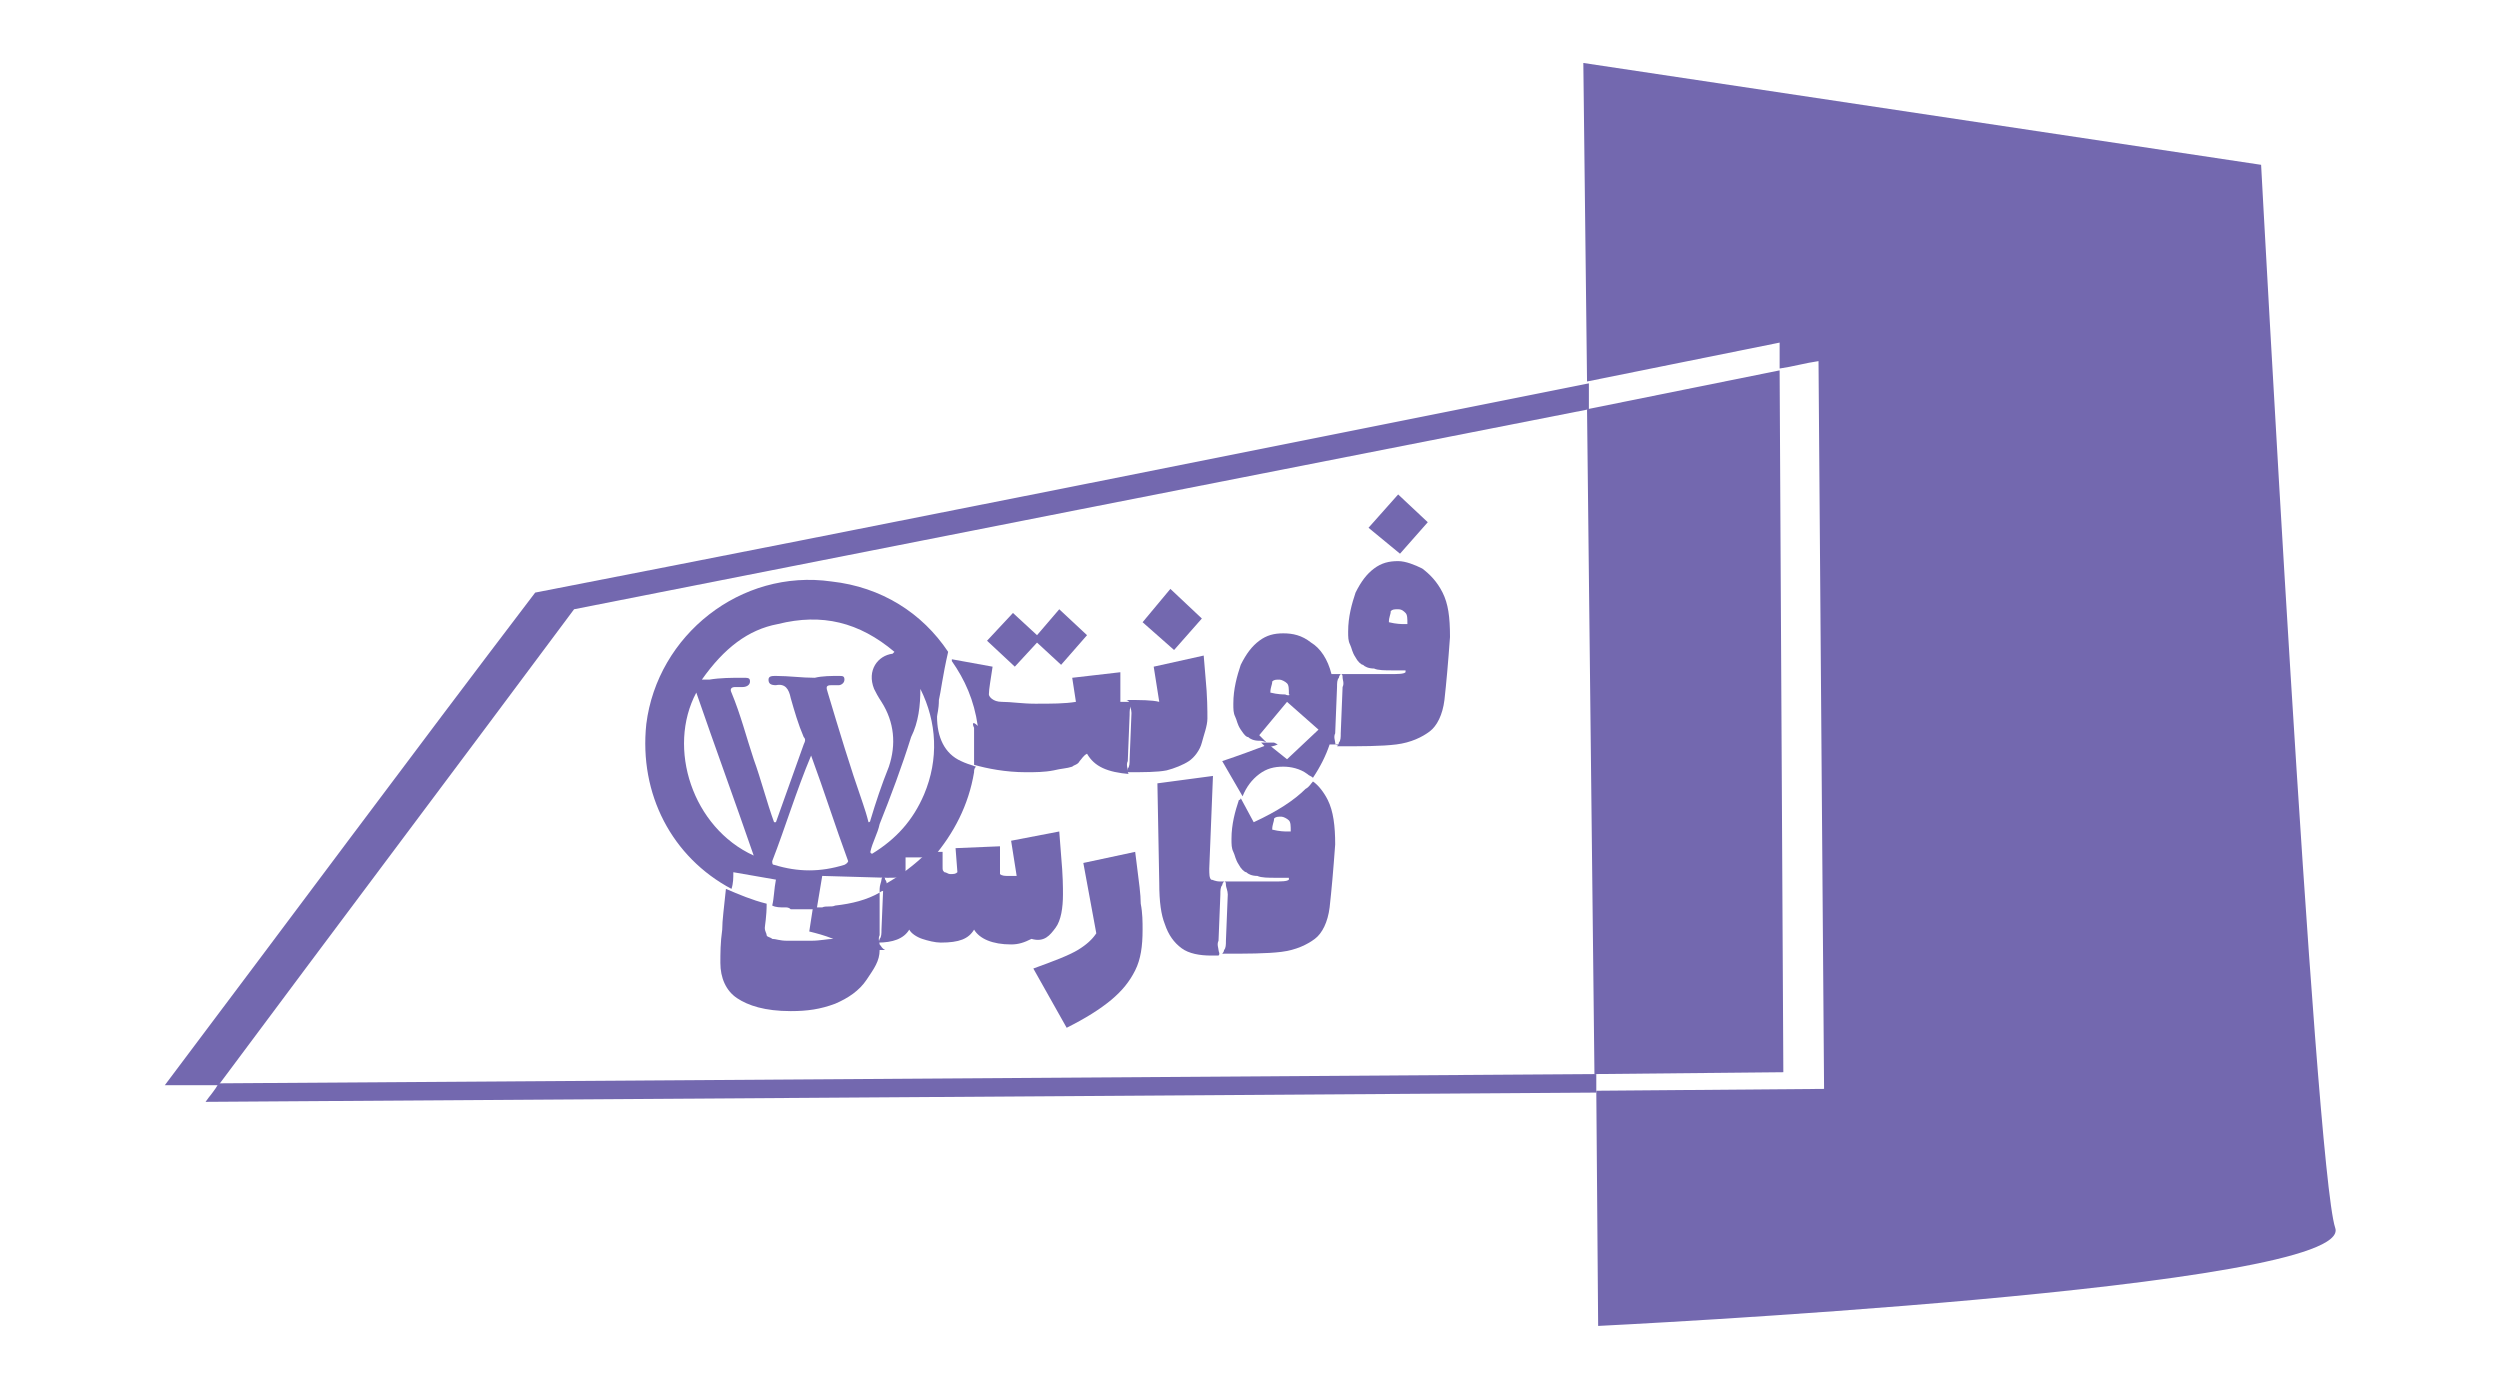 <?xml version="1.0" encoding="utf-8"?>
<!-- Generator: Adobe Illustrator 24.3.0, SVG Export Plug-In . SVG Version: 6.00 Build 0)  -->
<svg version="1.1" id="Layer_1" xmlns="http://www.w3.org/2000/svg" xmlns:xlink="http://www.w3.org/1999/xlink" x="0px" y="0px"
	 viewBox="0 0 135 75" style="enable-background:new 0 0 135 75;" xml:space="preserve">
<style type="text/css">
	.st0{fill:#7368AF;}
</style>
<g>
	<path class="st0" d="M11.8,58.5c-0.2,0.4-0.5,0.7-0.7,1L86.2,59v-1L11.8,58.5z"/>
	<path class="st0" d="M85.8,22.1v-1.4c-19,3.8-37.9,7.6-56.9,11.3c-6.7,8.8-13.3,17.7-20,26.6h2.9C18.2,50,24.6,41.5,31,32.9
		C49.2,29.3,67.5,25.7,85.8,22.1z"/>
	<path class="st0" d="M72.1,40.1c0-0.1-0.1-0.3,0-0.5l0.1-2.5c0-0.2,0-0.4,0.1-0.5c0-0.1,0.1-0.2,0.1-0.2l0,0l0,0h-0.5
		c-0.2-0.8-0.6-1.4-1.1-1.7c-0.5-0.4-1-0.5-1.5-0.5s-0.9,0.1-1.3,0.4c-0.4,0.3-0.7,0.7-1,1.3c-0.2,0.6-0.4,1.3-0.4,2.1
		c0,0.3,0,0.5,0.1,0.7c0.1,0.2,0.1,0.4,0.3,0.7s0.3,0.4,0.4,0.4c0.1,0.1,0.3,0.2,0.6,0.2c0.1,0,0.2,0,0.4,0.1l-0.4-0.4l1.5-1.8
		l1.7,1.5L69.5,41l-1-0.8c-0.8,0.3-1.6,0.6-2.5,0.9l1.1,1.9c0.2-0.5,0.5-0.9,0.9-1.2c0.4-0.3,0.8-0.4,1.3-0.4c0.4,0,0.9,0.1,1.3,0.4
		c0.1,0.1,0.2,0.1,0.3,0.2c0.4-0.6,0.7-1.2,0.9-1.8h0.5C72.2,40.3,72.1,40.2,72.1,40.1z M69.4,37.5c-0.1,0-0.4,0-0.8-0.1
		c0-0.3,0.1-0.4,0.1-0.6c0.1-0.1,0.2-0.1,0.4-0.1c0.1,0,0.3,0.1,0.4,0.2c0.1,0.1,0.1,0.3,0.1,0.6C69.7,37.5,69.6,37.6,69.4,37.5z"/>
	<polygon class="st0" points="77.1,28.2 75.5,26.7 73.9,28.5 75.6,29.9 	"/>
	<path class="st0" d="M77.9,32c-0.3-0.6-0.7-1-1.1-1.3c-0.4-0.2-0.9-0.4-1.3-0.4c-0.5,0-0.9,0.1-1.3,0.4c-0.4,0.3-0.7,0.7-1,1.3
		c-0.2,0.6-0.4,1.3-0.4,2.1c0,0.3,0,0.5,0.1,0.7c0.1,0.2,0.1,0.4,0.3,0.7c0.1,0.2,0.3,0.4,0.4,0.4c0.1,0.1,0.3,0.2,0.6,0.2
		c0.2,0.1,0.6,0.1,1,0.1c0.3,0,0.5,0,0.7,0v0.1c-0.1,0.1-0.4,0.1-0.9,0.1s-1.4,0-2.6,0c0.1,0,0.1,0.1,0.1,0.2c0,0.1,0.1,0.3,0,0.5
		l-0.1,2.5c0,0.2,0,0.4-0.1,0.5c0,0.1-0.1,0.2-0.1,0.2l0,0l0,0c1.3,0,2.4,0,3.2-0.1c0.8-0.1,1.4-0.4,1.8-0.7
		c0.4-0.3,0.7-0.9,0.8-1.7c0.1-0.9,0.2-2,0.3-3.4C78.3,33.3,78.2,32.6,77.9,32z M75.8,33.7c-0.1,0-0.4,0-0.8-0.1
		c0-0.3,0.1-0.4,0.1-0.6c0.1-0.1,0.2-0.1,0.4-0.1s0.3,0.1,0.4,0.2c0.1,0.1,0.1,0.3,0.1,0.6C76.1,33.7,75.9,33.7,75.8,33.7z"/>
	<path class="st0" d="M52.6,39.3c0,0.7,0,1.3,0,2l0,0c0.7,0.2,1.7,0.4,2.8,0.4c0.5,0,1,0,1.5-0.1c0.4-0.1,0.7-0.1,1-0.2
		c0.1-0.1,0.3-0.1,0.4-0.3c0.1-0.1,0.2-0.3,0.4-0.4c0.4,0.7,1.1,1,2.3,1.1c-0.1,0-0.1-0.1-0.1-0.2c0-0.1-0.1-0.3,0-0.5l0.1-2.5
		c0-0.2,0-0.4,0.1-0.5c0-0.1,0.1-0.2,0.1-0.2c-0.4,0-0.7,0-0.7,0v-1.6l-2.6,0.3l0.2,1.3c-0.6,0.1-1.3,0.1-2.2,0.1
		c-0.7,0-1.3-0.1-1.8-0.1s-0.7-0.3-0.7-0.4c0-0.3,0.1-0.8,0.2-1.5l-2.2-0.4v0.1c0.7,1,1.2,2.1,1.4,3.5
		C52.5,38.9,52.5,39.1,52.6,39.3z"/>
	<polygon class="st0" points="56,34.7 57.3,35.9 58.7,34.3 57.2,32.9 56,34.3 54.7,33.1 53.3,34.6 54.8,36 	"/>
	<polygon class="st0" points="64.9,33.4 63.2,31.8 61.7,33.6 63.4,35.1 	"/>
	<path class="st0" d="M61,38c0,0.1,0.1,0.3,0.1,0.5L61,41c0,0.2,0,0.4-0.1,0.5c0,0.1-0.1,0.2-0.1,0.2c1,0,1.7,0,2.2-0.1
		c0.4-0.1,0.9-0.3,1.2-0.5c0.3-0.2,0.6-0.6,0.7-1c0.1-0.4,0.3-0.9,0.3-1.3s0-1.2-0.1-2.2L65,35.4L62.3,36l0.3,1.9
		c-0.4-0.1-1-0.1-1.8-0.1C60.9,37.8,61,37.9,61,38z"/>
	<path class="st0" d="M47.5,51c0-0.1-0.1-0.3,0-0.5v-2.3c-0.7,0.4-1.5,0.6-2.4,0.7c-0.2,0.1-0.5,0-0.7,0.1c-0.1,0-0.3,0-0.5,0
		l-0.2,1.3c0.4,0.1,0.8,0.2,1.3,0.4c-0.3,0-0.7,0.1-1.2,0.1s-1,0-1.3,0c-0.4,0-0.6-0.1-0.8-0.1c-0.1-0.1-0.3-0.1-0.3-0.2
		c0-0.1-0.1-0.2-0.1-0.4c0-0.1,0.1-0.6,0.1-1.3c-0.8-0.2-1.5-0.5-2.2-0.8C39.1,49,39,49.7,39,50.2c-0.1,0.7-0.1,1.3-0.1,1.8
		c0,0.8,0.3,1.5,0.9,1.9c0.6,0.4,1.5,0.7,2.9,0.7c0.9,0,1.6-0.1,2.4-0.4c0.7-0.3,1.3-0.7,1.7-1.3s0.7-1,0.7-1.6h0.3
		C47.6,51.2,47.6,51.1,47.5,51z"/>
	<path class="st0" d="M57,50.1c0.3-0.4,0.4-1.1,0.4-1.8c0-0.4,0-1-0.1-2.1l-0.1-1.3l-2.6,0.5l0.3,1.9c-0.2,0-0.4,0-0.5,0
		c-0.1,0-0.3,0-0.4-0.1v-1.5l-2.4,0.1l0.1,1.3c-0.1,0.1-0.2,0.1-0.4,0.1c-0.1,0-0.2-0.1-0.3-0.1c-0.1-0.1-0.1-0.1-0.1-0.3V46h-0.8
		c-0.7,0.7-1.5,1.3-2.4,1.8l-0.1,2.4c0,0.2,0,0.4-0.1,0.5c0,0.1-0.1,0.2-0.1,0.2c0.8,0,1.4-0.2,1.7-0.7c0.1,0.2,0.4,0.4,0.7,0.5
		c0.3,0.1,0.7,0.2,1,0.2c1,0,1.5-0.2,1.8-0.7c0.3,0.5,1,0.8,2,0.8c0.4,0,0.7-0.1,1.1-0.3C56.4,50.9,56.7,50.5,57,50.1z"/>
	<path class="st0" d="M61.4,46.8L61.3,46l-2.8,0.6l0.7,3.8c-0.2,0.3-0.5,0.6-1,0.9s-1.3,0.6-2.4,1l1.8,3.2c1-0.5,1.8-1,2.4-1.5
		c0.6-0.5,1-1,1.3-1.6c0.3-0.6,0.4-1.3,0.4-2.2c0-0.4,0-0.9-0.1-1.4C61.6,48.3,61.5,47.6,61.4,46.8z"/>
	<path class="st0" d="M65.8,51.3c0-0.1-0.1-0.3,0-0.5l0.1-2.5c0-0.2,0-0.4,0.1-0.5c0-0.1,0.1-0.2,0.1-0.2h-0.2
		c-0.3,0-0.4-0.1-0.5-0.1c-0.1-0.1-0.1-0.3-0.1-0.6l0.2-5l-3,0.4l0.1,5.4c0,1,0.1,1.7,0.3,2.2c0.2,0.6,0.5,1,0.9,1.3
		c0.4,0.3,1,0.4,1.6,0.4h0.4C65.9,51.5,65.8,51.4,65.8,51.3z"/>
	<path class="st0" d="M68.8,40.1c-0.2,0-0.4,0-0.7,0l0.3,0.3c0.2-0.1,0.4-0.1,0.6-0.2L68.8,40.1z"/>
	<path class="st0" d="M67.7,44.4L67,43.1c0,0,0,0.1-0.1,0.1c-0.2,0.6-0.4,1.3-0.4,2.1c0,0.3,0,0.5,0.1,0.7c0.1,0.2,0.1,0.4,0.3,0.7
		c0.1,0.2,0.3,0.4,0.4,0.4c0.1,0.1,0.3,0.2,0.6,0.2c0.2,0.1,0.6,0.1,1,0.1c0.3,0,0.5,0,0.7,0v0.1c-0.1,0.1-0.4,0.1-0.9,0.1
		s-1.4,0-2.6,0c0.1,0,0.1,0.1,0.1,0.2c0,0.1,0.1,0.3,0.1,0.5l-0.1,2.5c0,0.2,0,0.4-0.1,0.5c0,0.1-0.1,0.2-0.1,0.2
		c1.3,0,2.4,0,3.2-0.1c0.8-0.1,1.4-0.4,1.8-0.7c0.4-0.3,0.7-0.9,0.8-1.7c0.1-0.9,0.2-2,0.3-3.4c0-1-0.1-1.8-0.4-2.4
		c-0.2-0.4-0.5-0.8-0.8-1c-0.1,0.1-0.2,0.3-0.4,0.4C69.9,43.2,69,43.8,67.7,44.4z M69.5,44.9c-0.1,0-0.4,0-0.8-0.1
		c0-0.3,0.1-0.4,0.1-0.6c0.1-0.1,0.2-0.1,0.4-0.1c0.1,0,0.3,0.1,0.4,0.2c0.1,0.1,0.1,0.3,0.1,0.6C69.8,44.9,69.7,44.9,69.5,44.9z"/>
	<path class="st0" d="M41.9,47.5c-0.1,0.5-0.1,1-0.2,1.4c0.2,0.1,0.4,0.1,0.7,0.1c0.1,0,0.2,0,0.3,0.1c0.4,0,1,0,1.4,0l0.3-1.8
		l3.5,0.1c0.4,0,0.8,0,1-0.1v-1h1.5c1.1-1.3,1.9-2.8,2.2-4.6c0-0.1,0-0.2,0.1-0.3c-0.3-0.1-0.6-0.2-0.8-0.3
		c-0.9-0.4-1.3-1.3-1.3-2.4c0-0.1,0.1-0.4,0.1-0.9c0.1-0.4,0.2-1.3,0.5-2.6c-1.4-2.1-3.6-3.5-6.3-3.8c-4.9-0.7-9.4,2.9-10,7.7
		c-0.4,3.8,1.4,7.2,4.6,8.9c0.1-0.3,0.1-0.6,0.1-0.9L41.9,47.5z M45.6,46.7c-1.3,0.4-2.5,0.4-3.8,0c-0.1,0-0.1-0.1-0.1-0.2
		c0.7-1.8,1.3-3.8,2.1-5.7c0.7,1.9,1.3,3.8,2,5.7C45.8,46.5,45.8,46.6,45.6,46.7z M49.7,37.2c0.9,1.8,1,3.8,0.2,5.7
		c-0.6,1.4-1.5,2.4-2.8,3.2c0,0-0.1,0-0.1-0.1c0.1-0.5,0.4-1,0.5-1.5c0.6-1.5,1.2-3.1,1.7-4.7C49.6,39,49.7,38.1,49.7,37.2z
		 M42,33.7c2.4-0.6,4.4-0.1,6.3,1.5l-0.1,0.1c-0.8,0.1-1.4,0.9-1,1.9c0.1,0.2,0.2,0.4,0.4,0.7c0.7,1.1,0.8,2.3,0.4,3.5
		c-0.4,1-0.7,1.9-1,2.9c0,0,0,0.1-0.1,0.1c-0.1-0.4-0.2-0.7-0.3-1c-0.7-2-1.3-4-1.9-6c-0.1-0.3-0.1-0.4,0.2-0.4c0.1,0,0.3,0,0.4,0
		c0.1,0,0.3-0.1,0.3-0.3s-0.1-0.2-0.3-0.2c-0.4,0-0.9,0-1.3,0.1c-0.7,0-1.4-0.1-2.1-0.1c-0.2,0-0.4,0-0.4,0.2s0.1,0.3,0.4,0.3
		c0.5-0.1,0.7,0.2,0.8,0.7c0.2,0.7,0.4,1.4,0.7,2.1c0.1,0.1,0.1,0.2,0,0.4c-0.5,1.4-1,2.8-1.5,4.2h-0.1c-0.4-1.1-0.7-2.3-1.1-3.4
		c-0.4-1.2-0.7-2.4-1.2-3.6c-0.1-0.2,0-0.3,0.2-0.3c0.1,0,0.2,0,0.4,0s0.4-0.1,0.4-0.3c0-0.2-0.1-0.2-0.4-0.2c-0.6,0-1.2,0-1.8,0.1
		c-0.1,0-0.2,0-0.4,0C39.1,35,40.4,34,42,33.7z M37.6,37.4c1,2.9,2.1,5.9,3.1,8.8C37.4,44.7,36,40.4,37.6,37.4z"/>
	<path class="st0" d="M47.8,47.5c0-0.1-0.1-0.2-0.1-0.2s-0.1,0.1-0.1,0.2c0,0.1-0.1,0.3-0.1,0.5v0.2c0.1-0.1,0.2-0.1,0.4-0.1l0,0
		C47.9,47.8,47.9,47.6,47.8,47.5z"/>
	<path class="st0" d="M126.1,66.3c-1.1-3.3-4-57.4-4-57.4L85.5,3.4l0.2,17.2c3.5-0.7,6.9-1.4,10.4-2.1v1.4c0.7-0.1,1.4-0.3,2.1-0.4
		l0.3,39.3l-12.3,0.1l0.1,12.7C86.3,71.6,127.3,69.6,126.1,66.3z"/>
	<path class="st0" d="M86.1,58l10.2-0.1L96.1,20c-3.5,0.7-6.9,1.4-10.4,2.1L86.1,58z"/>
</g>
</svg>

